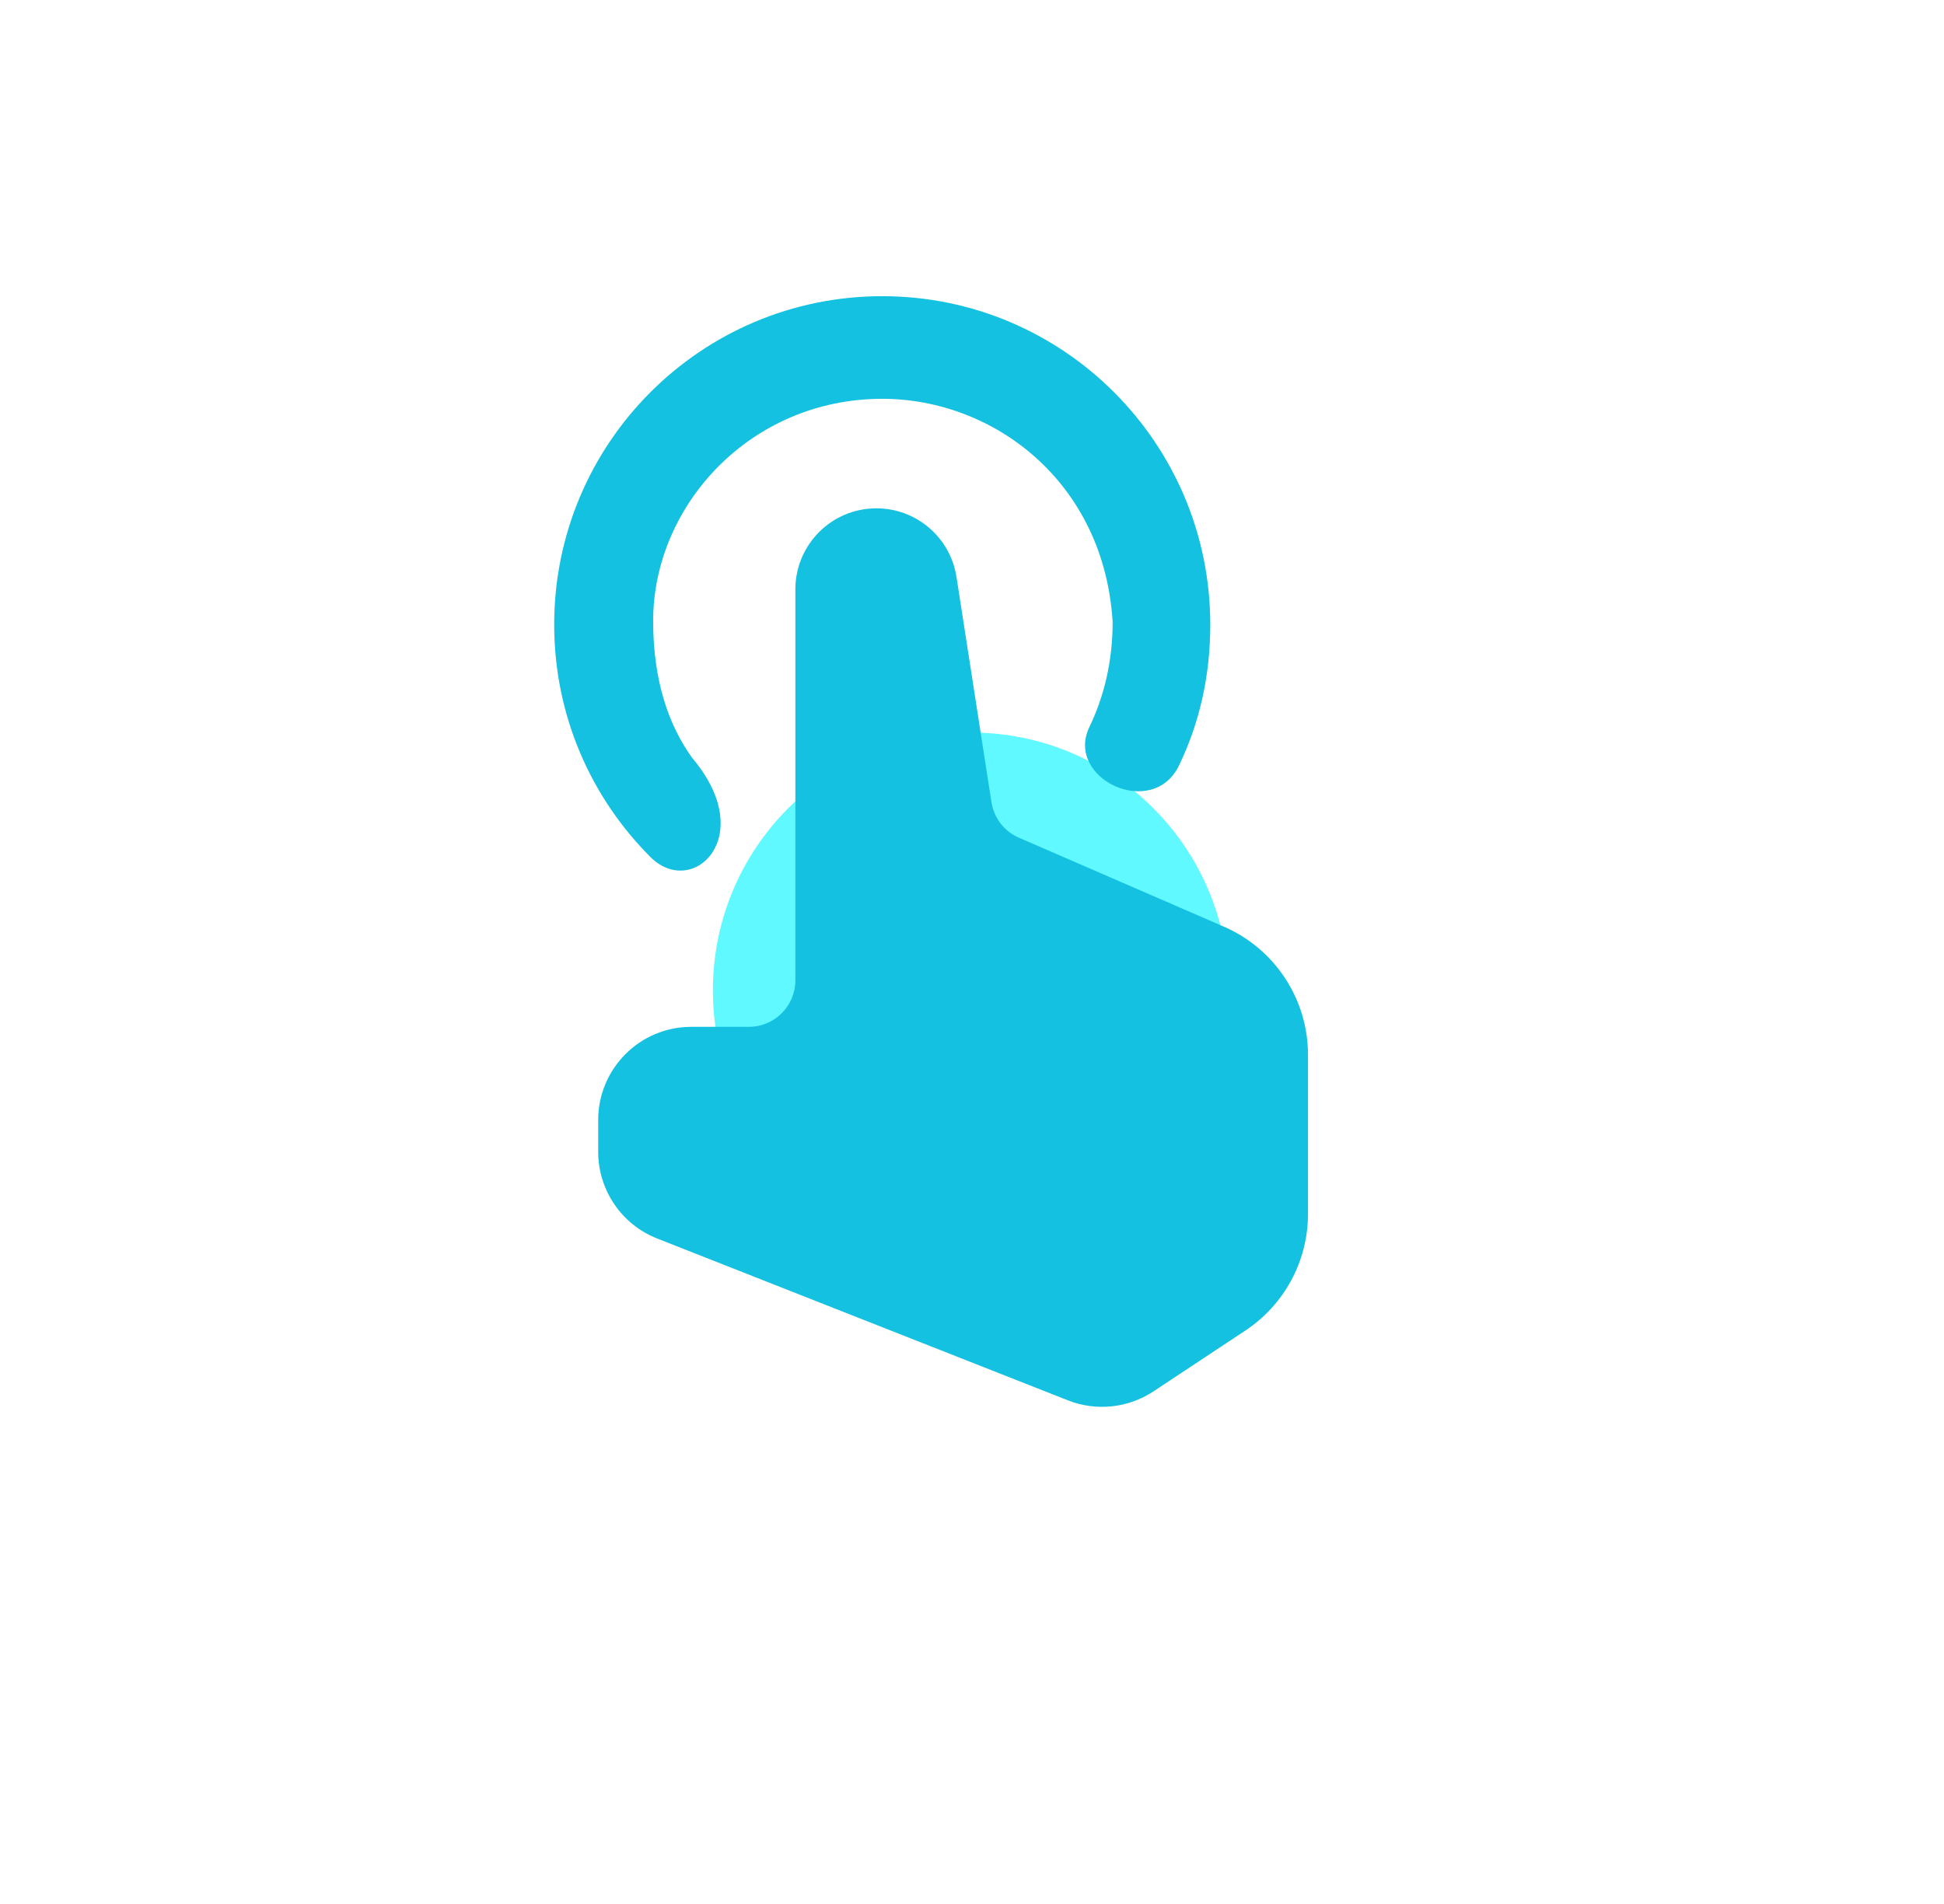 <svg width="49" height="48" viewBox="0 0 49 48" fill="none" xmlns="http://www.w3.org/2000/svg">
<g filter="url(#filter0_f_182_851)">
<circle cx="24.469" cy="24.967" r="6.5" fill="#5FF9FF"/>
</g>
<path d="M30.506 15.747C30.506 17.045 30.232 18.233 29.717 19.299C29.051 20.677 26.834 19.627 27.459 18.328C27.831 17.556 28.045 16.671 28.045 15.678C27.829 12.149 25.047 10.054 22.238 10.054C18.908 10.054 16.463 12.751 16.463 15.655C16.463 17.165 16.858 18.298 17.454 19.116C19.128 21.099 17.454 22.664 16.397 21.608C14.897 20.109 13.969 18.037 13.969 15.747C13.969 11.174 17.671 7.467 22.238 7.467C26.804 7.467 30.506 11.174 30.506 15.747Z" fill="#14C1E0"/>
<path d="M16.564 31.223L26.92 35.304C27.631 35.584 28.434 35.499 29.072 35.078L31.391 33.543C32.376 32.891 32.969 31.787 32.969 30.604V26.594C32.969 25.19 32.136 23.921 30.85 23.362L25.682 21.119C25.313 20.959 25.052 20.62 24.99 20.222L24.109 14.546C23.954 13.549 23.097 12.815 22.09 12.815C20.962 12.815 20.048 13.73 20.048 14.86L20.048 24.713C20.048 25.362 19.523 25.887 18.875 25.887H17.423C16.128 25.887 15.078 26.939 15.078 28.236V29.038C15.078 30.003 15.667 30.869 16.564 31.223Z" fill="#14C1E0"/>
<defs>
<filter id="filter0_f_182_851" x="0.369" y="0.867" width="48.2" height="48.2" filterUnits="userSpaceOnUse" color-interpolation-filters="sRGB">
<feFlood flood-opacity="0" result="BackgroundImageFix"/>
<feBlend mode="normal" in="SourceGraphic" in2="BackgroundImageFix" result="shape"/>
<feGaussianBlur stdDeviation="8.8" result="effect1_foregroundBlur_182_851"/>
</filter>
</defs>
</svg>
